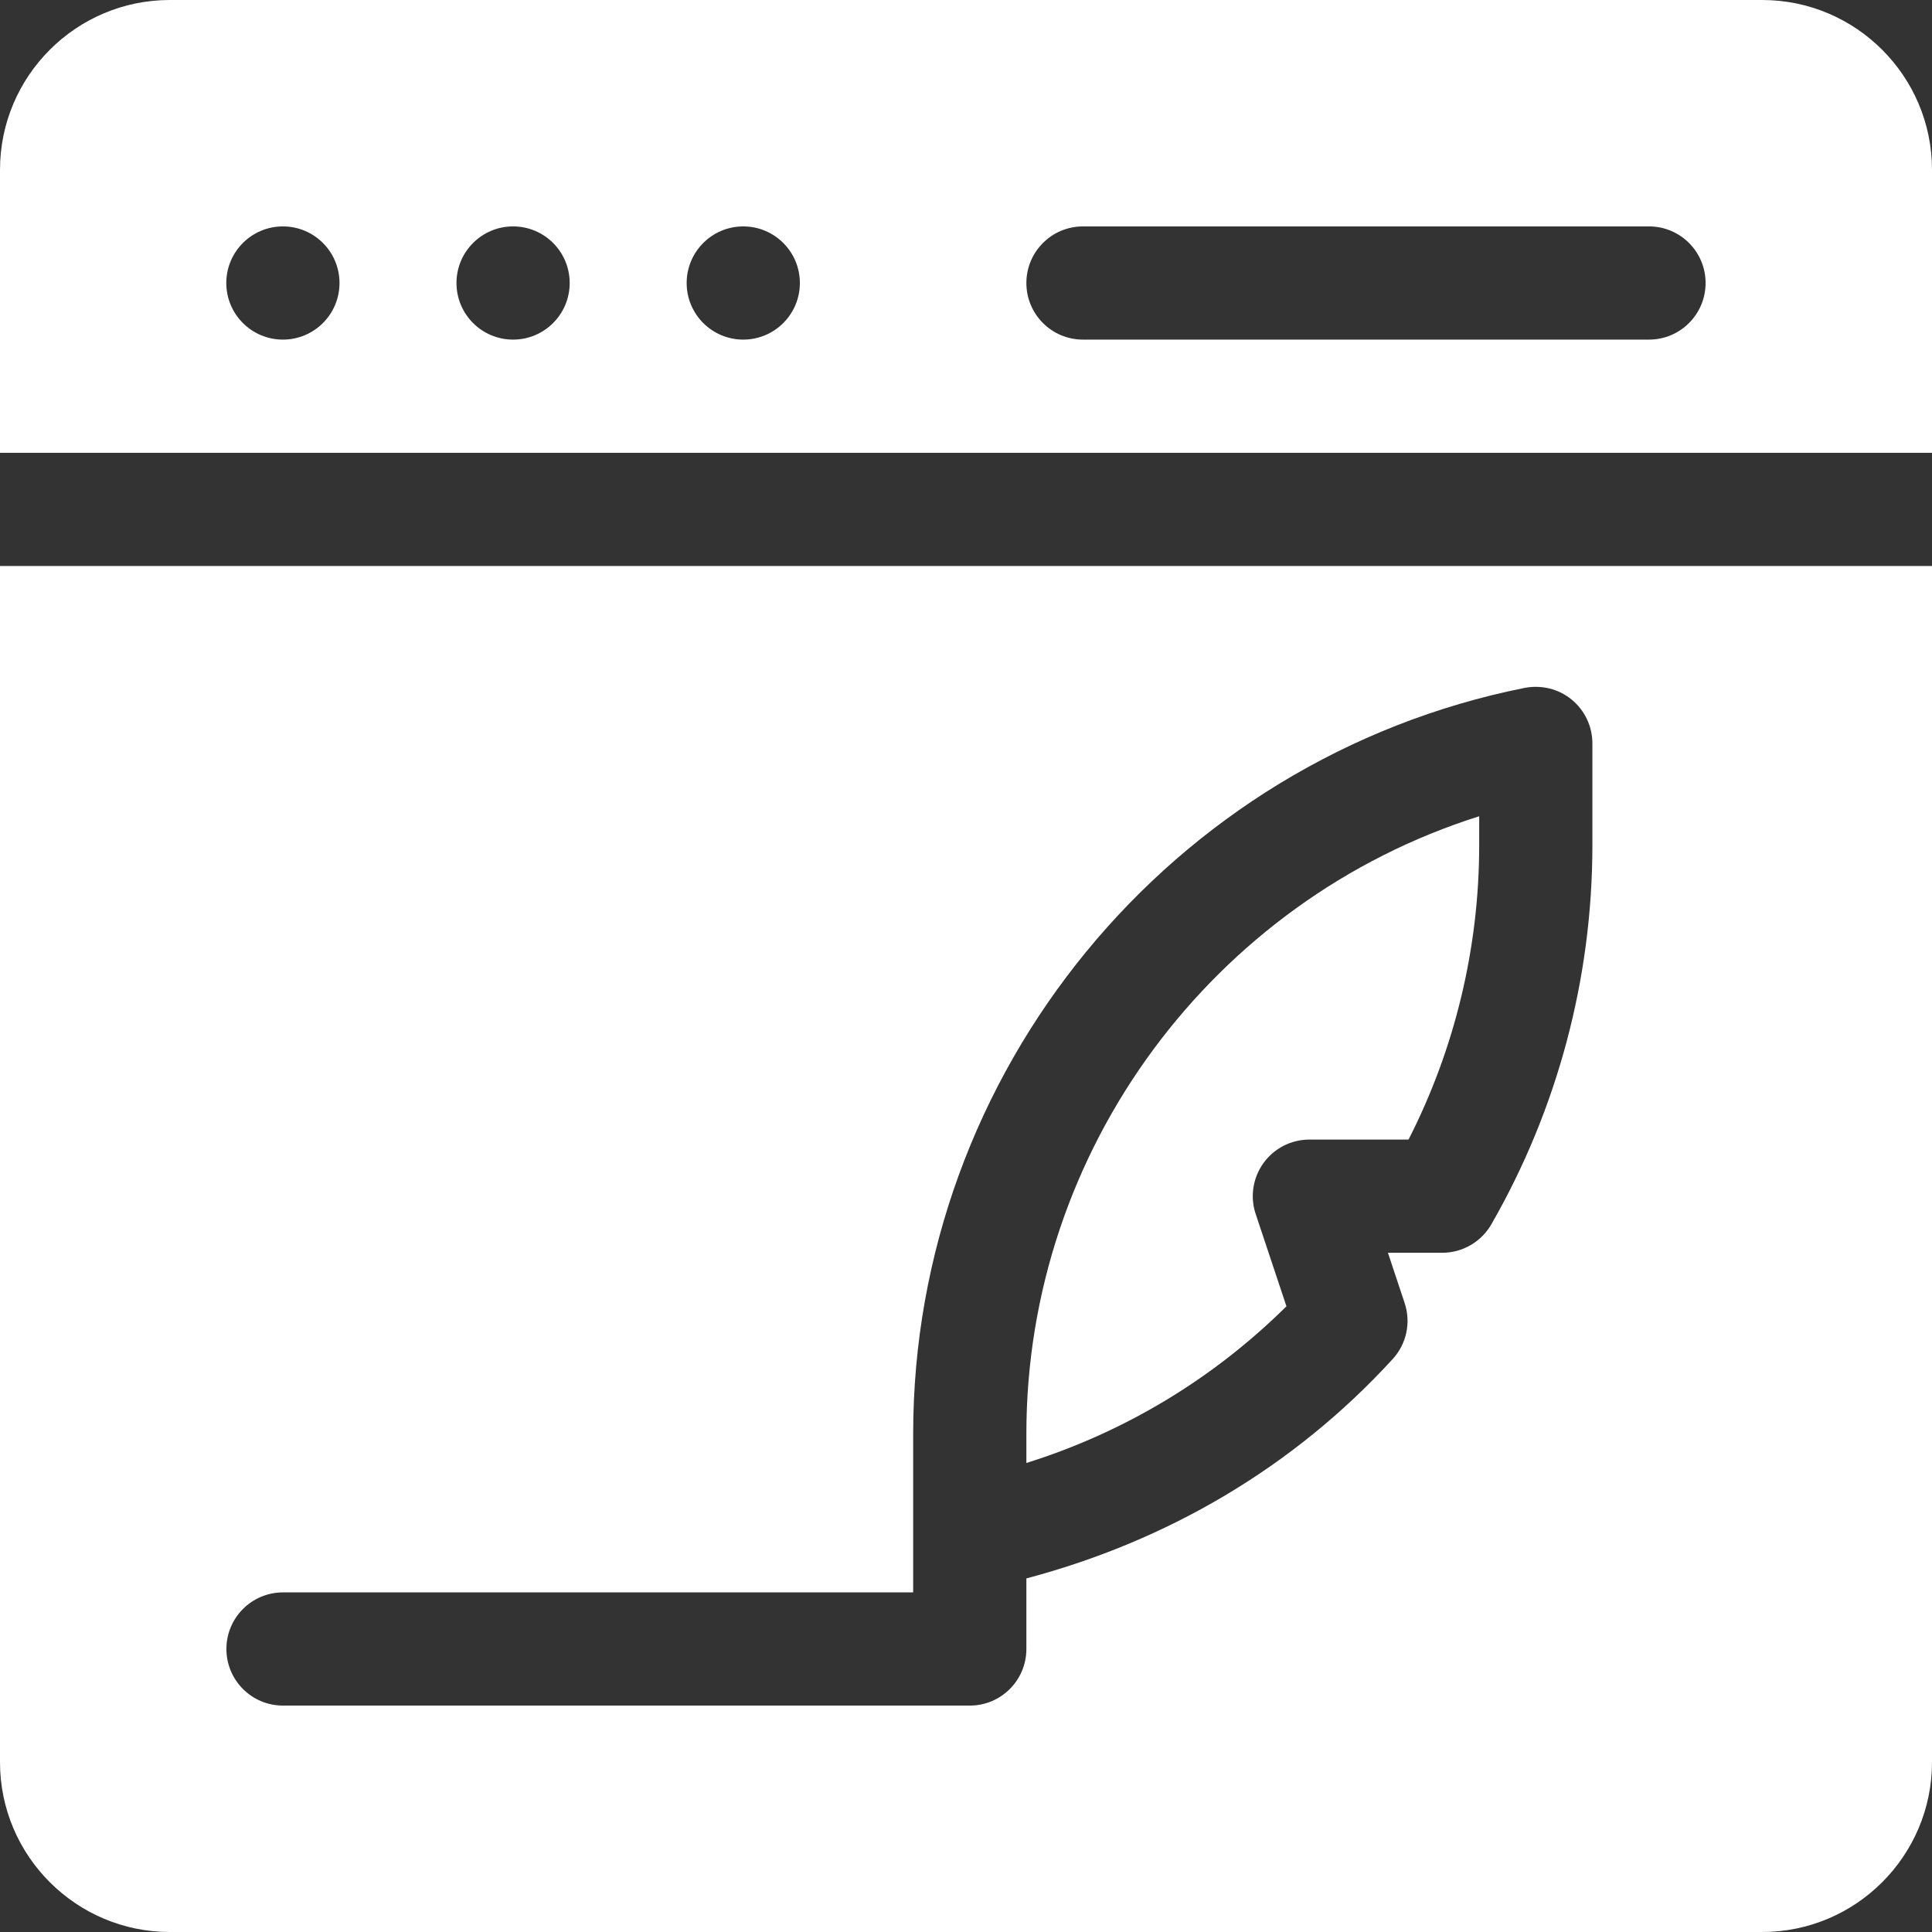 <svg fill="white" height="512pt" viewBox="0 0 512 512" width="512pt" xmlns="http://www.w3.org/2000/svg"><rect x="0" y="0" width="512" height="512" fill="#333333" stroke="none"/><path d="m467 0h-422c-24.812 0-45 20.188-45 45v75h512v-75c0-24.812-20.188-45-45-45zm-392.027 90c-8.285 0-15-6.715-15-15s6.715-15 15-15 15 6.715 15 15-6.715 15-15 15zm61 0c-8.285 0-15-6.715-15-15s6.715-15 15-15 15 6.715 15 15-6.715 15-15 15zm61 0c-8.285 0-15-6.715-15-15s6.715-15 15-15 15 6.715 15 15-6.715 15-15 15zm240.027 0h-150c-8.289 0-15-6.711-15-15s6.711-15 15-15h150c8.289 0 15 6.711 15 15s-6.711 15-15 15zm0 0"/><path d="m332.777 321.746c-1.539-4.57-.762-9.609 2.051-13.52 2.824-3.914 7.352-6.227 12.172-6.227h26.277c12.277-24.055 18.723-50.828 18.723-77.973v-7.707c-70.531 22.266-120 88.375-120 163.652v7.734c25.984-8.145 49.453-22.266 68.922-41.516zm0 0"/><path d="m0 467c0 24.812 20.188 45 45 45h422c24.812 0 45-20.188 45-45v-317h-512zm75-45h167v-42.027c0-95.754 68.16-178.898 162.055-197.68 4.484-.836 8.996.266 12.453 3.105 3.473 2.855 5.492 7.105 5.492 11.602v27.027c0 35.258-9.273 69.988-26.793 100.457-2.68 4.645-7.645 7.516-13.008 7.516h-14.383l4.422 13.301c1.73 5.172.516 10.855-3.164 14.867-26.246 28.691-59.75 48.25-97.074 58.129v18.703c0 8.289-6.711 15-15 15h-182c-8.289 0-15-6.711-15-15s6.711-15 15-15zm0 0"/></svg>